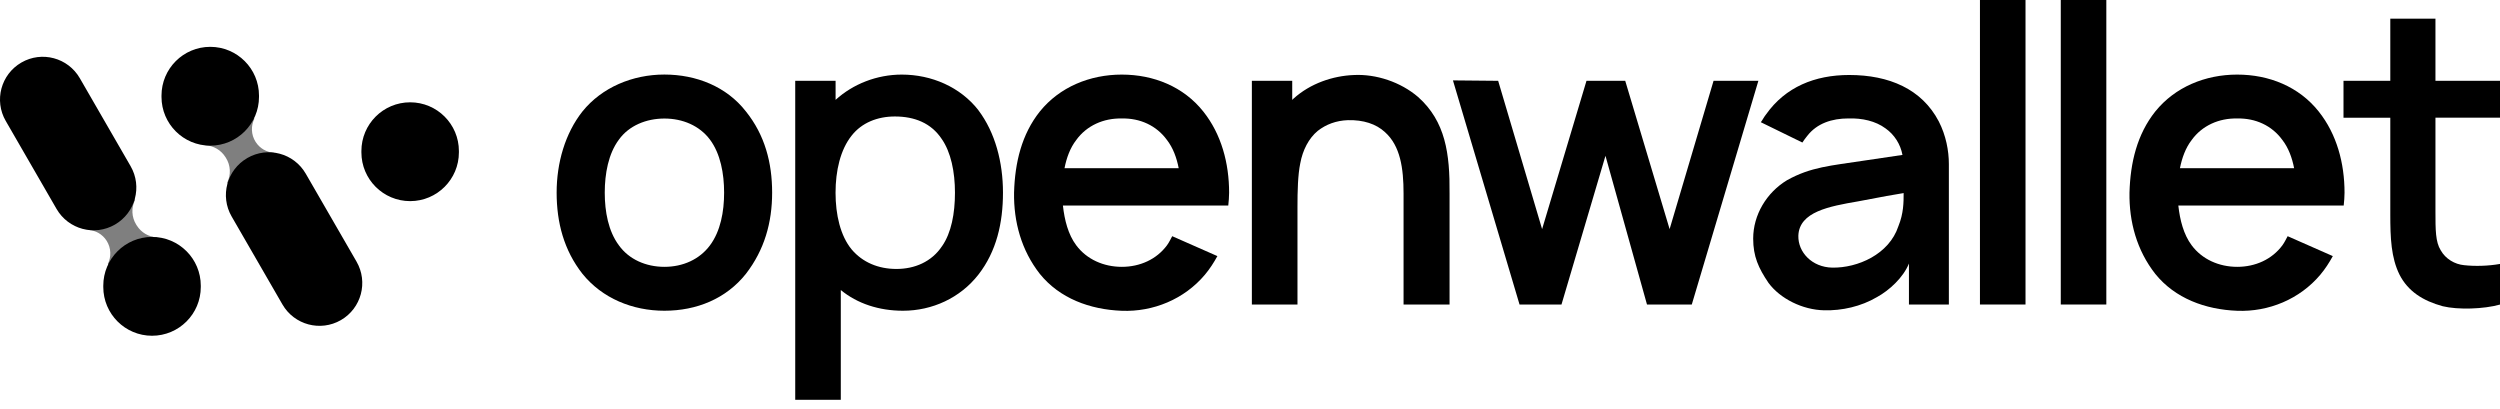 <svg width="220" height="36" viewBox="0 0 220 36" fill="none" xmlns="http://www.w3.org/2000/svg">
<path d="M220 10.354H214.32V18.631C214.32 20.198 214.32 21.294 214.782 22.023C215.21 22.787 216.025 23.262 216.841 23.335C217.799 23.443 218.973 23.409 220 23.227V26.801C218.58 27.202 216.306 27.276 214.959 26.948C213.22 26.473 211.908 25.636 211.161 24.177C210.415 22.679 210.346 20.931 210.346 18.89V10.358H206.228V7.112H210.346V1.644H214.32V7.112H220V10.358V10.354Z" fill="black"/>
<path d="M196.876 10.427C195.279 10.388 193.786 11.048 192.867 12.321C192.332 13.012 192.017 13.888 191.835 14.799H201.882C201.706 13.888 201.386 13.012 200.851 12.321C199.927 11.044 198.473 10.388 196.876 10.427ZM191.693 18.087C191.835 19.365 192.155 20.638 192.867 21.587C193.79 22.826 195.279 23.482 196.876 23.482C198.473 23.482 199.932 22.826 200.851 21.587C201.062 21.294 201.17 21.039 201.313 20.785L205.288 22.537C204.968 23.119 204.614 23.668 204.187 24.177C202.374 26.33 199.643 27.457 196.872 27.349C194.067 27.241 191.404 26.257 189.665 24.103C188.033 22.023 187.356 19.512 187.395 16.957C187.468 14.294 188.068 11.816 189.665 9.81C191.404 7.656 194.067 6.564 196.872 6.564C199.677 6.564 202.305 7.622 204.045 9.81C205.641 11.812 206.319 14.367 206.319 16.957C206.319 17.323 206.285 17.721 206.246 18.087H191.689H191.693Z" fill="black"/>
<path d="M185.357 0H181.348V26.797H185.357V0Z" fill="black"/>
<path d="M178.245 0H174.236V26.797H178.245V0Z" fill="black"/>
<path d="M167.52 16.991C166.808 17.099 165.604 17.319 163.507 17.721C160.986 18.156 158.324 18.631 158.255 20.746C158.22 22.204 159.463 23.517 161.237 23.551C163.472 23.59 166.243 22.386 167.059 19.904C167.521 18.773 167.52 17.79 167.52 16.987M158.608 12.542L154.953 10.755C155.095 10.574 155.238 10.28 155.415 10.064C157.12 7.656 159.709 6.599 162.73 6.599C166.243 6.599 169.122 7.837 170.611 10.681C171.249 11.92 171.5 13.271 171.5 14.436V26.797H167.987V23.189C167.49 24.427 166.247 25.558 165.181 26.14C163.761 26.978 162.091 27.345 160.529 27.306C158.613 27.267 156.658 26.283 155.631 24.898C154.742 23.586 154.28 22.563 154.28 20.996C154.28 18.916 155.454 16.948 157.262 15.856C159.359 14.687 161.133 14.579 163.973 14.143L167.417 13.633C167.24 12.684 166.705 11.847 165.928 11.299C165.039 10.643 163.869 10.388 162.661 10.422C161.207 10.422 159.89 10.858 159.04 11.955C158.898 12.136 158.721 12.356 158.613 12.537" fill="black"/>
<path d="M150.793 7.112H154.737L148.876 26.801H144.936L141.281 13.711L137.41 26.801H133.72L127.859 7.074L131.838 7.112L135.705 20.163L139.611 7.112H143.02L146.926 20.163L150.793 7.112Z" fill="black"/>
<path d="M124.79 8.532C127.203 10.681 127.595 13.525 127.561 17.026V26.797H123.513V17.026C123.513 14.803 123.228 12.835 121.881 11.631C121.1 10.902 119.965 10.539 118.614 10.574C117.583 10.612 116.698 10.94 115.952 11.523C115.17 12.179 114.64 13.198 114.424 14.367C114.212 15.386 114.178 16.81 114.178 18.195V26.801H110.164V7.112H113.716V8.791L113.824 8.683C115.317 7.332 117.302 6.676 119.115 6.603C121.1 6.495 123.267 7.225 124.795 8.537" fill="black"/>
<path d="M98.719 10.427C97.122 10.388 95.629 11.048 94.71 12.321C94.174 13.012 93.855 13.888 93.678 14.799H103.725C103.548 13.888 103.229 13.012 102.694 12.321C101.77 11.044 100.316 10.388 98.719 10.427ZM93.536 18.087C93.678 19.365 93.997 20.638 94.71 21.587C95.633 22.826 97.122 23.482 98.719 23.482C100.316 23.482 101.774 22.826 102.694 21.587C102.905 21.294 103.013 21.039 103.155 20.785L107.13 22.537C106.811 23.119 106.457 23.668 106.03 24.177C104.217 26.33 101.485 27.457 98.715 27.349C95.909 27.241 93.246 26.257 91.507 24.103C89.876 22.023 89.198 19.512 89.237 16.957C89.311 14.294 89.91 11.816 91.507 9.81C93.246 7.656 95.909 6.564 98.715 6.564C101.52 6.564 104.144 7.622 105.887 9.81C107.484 11.812 108.162 14.367 108.162 16.957C108.162 17.323 108.127 17.721 108.088 18.087H93.531H93.536Z" fill="black"/>
<path d="M82.902 21.661C83.717 20.491 84.037 18.782 84.037 16.957C84.037 15.131 83.683 13.383 82.863 12.218C81.939 10.832 80.485 10.25 78.746 10.25C77.218 10.25 75.837 10.798 74.948 11.929C73.955 13.167 73.528 15.027 73.528 16.961C73.528 18.894 73.955 20.754 74.948 21.954C75.906 23.085 77.291 23.668 78.888 23.668C80.485 23.668 81.978 23.046 82.897 21.665M86.095 9.697C87.584 11.665 88.262 14.289 88.262 16.952C88.262 19.615 87.692 22.127 86.095 24.172C84.498 26.214 82.047 27.345 79.458 27.345C77.365 27.345 75.448 26.723 73.99 25.523V35.182H69.98V7.112H73.532V8.787C75.056 7.401 77.153 6.564 79.354 6.564C81.982 6.564 84.503 7.656 86.1 9.697" fill="black"/>
<path d="M62.48 21.587C63.403 20.349 63.722 18.635 63.722 16.957C63.722 15.278 63.403 13.53 62.48 12.291C61.556 11.053 60.067 10.431 58.47 10.431C56.873 10.431 55.346 11.053 54.461 12.291C53.537 13.53 53.218 15.282 53.218 16.957C53.218 18.631 53.537 20.349 54.461 21.587C55.35 22.826 56.839 23.482 58.47 23.482C60.102 23.482 61.56 22.826 62.48 21.587ZM58.466 27.345C55.661 27.345 52.998 26.253 51.258 24.099C49.623 22.019 48.984 19.576 48.984 16.952C48.984 14.328 49.731 11.739 51.258 9.805C52.963 7.691 55.661 6.56 58.466 6.56C61.271 6.56 63.934 7.617 65.639 9.805C67.309 11.886 67.948 14.324 67.948 16.952C67.948 19.581 67.274 21.984 65.639 24.099C63.899 26.287 61.306 27.345 58.466 27.345Z" fill="black"/>
<g opacity="0.5">
<path fill-rule="evenodd" clip-rule="evenodd" d="M10.798 25.493L15.028 23.05L13.78 20.888C13.094 20.841 12.438 20.478 12.041 19.852L12.002 19.792C11.567 19.11 11.549 18.277 11.882 17.6L11.131 16.301L6.901 18.743L7.756 20.228C8.399 20.267 9.012 20.603 9.383 21.186C9.788 21.825 9.801 22.597 9.491 23.227L10.798 25.489V25.493ZM21.078 8.178L16.849 10.621L18.096 12.783C18.782 12.831 19.439 13.193 19.835 13.819L19.874 13.879C20.31 14.561 20.328 15.394 19.995 16.072L20.746 17.371L24.976 14.928L24.121 13.444C23.478 13.405 22.865 13.068 22.494 12.486C22.088 11.847 22.075 11.074 22.386 10.444L21.083 8.183L21.078 8.178Z" fill="black"/>
</g>
<path fill-rule="evenodd" clip-rule="evenodd" d="M10.117 19.762C11.916 18.722 12.533 16.421 11.493 14.622L7.022 6.879C5.982 5.08 3.682 4.462 1.882 5.503C0.082 6.543 -0.535 8.843 0.505 10.643L4.976 18.385C6.017 20.185 8.317 20.802 10.117 19.762ZM17.669 25.256C17.669 27.625 15.749 29.546 13.379 29.546C11.01 29.546 9.089 27.625 9.089 25.256V25.139C9.089 22.77 11.01 20.849 13.379 20.849C15.749 20.849 17.669 22.77 17.669 25.139V25.256ZM21.76 13.91C19.961 14.95 19.344 17.25 20.384 19.05L24.855 26.792C25.895 28.592 28.195 29.209 29.999 28.169C31.799 27.129 32.416 24.828 31.376 23.024L26.905 15.282C25.865 13.482 23.564 12.865 21.765 13.905M31.803 13.293C31.803 10.923 33.724 9.003 36.093 9.003C38.462 9.003 40.383 10.923 40.383 13.293V13.409C40.383 15.778 38.462 17.699 36.093 17.699C33.724 17.699 31.803 15.778 31.803 13.409V13.293ZM14.212 8.411C14.212 6.042 16.133 4.122 18.502 4.122C20.871 4.122 22.792 6.042 22.792 8.411V8.528C22.792 10.897 20.871 12.818 18.502 12.818C16.133 12.818 14.212 10.897 14.212 8.528V8.411Z" fill="black"/>
</svg>
